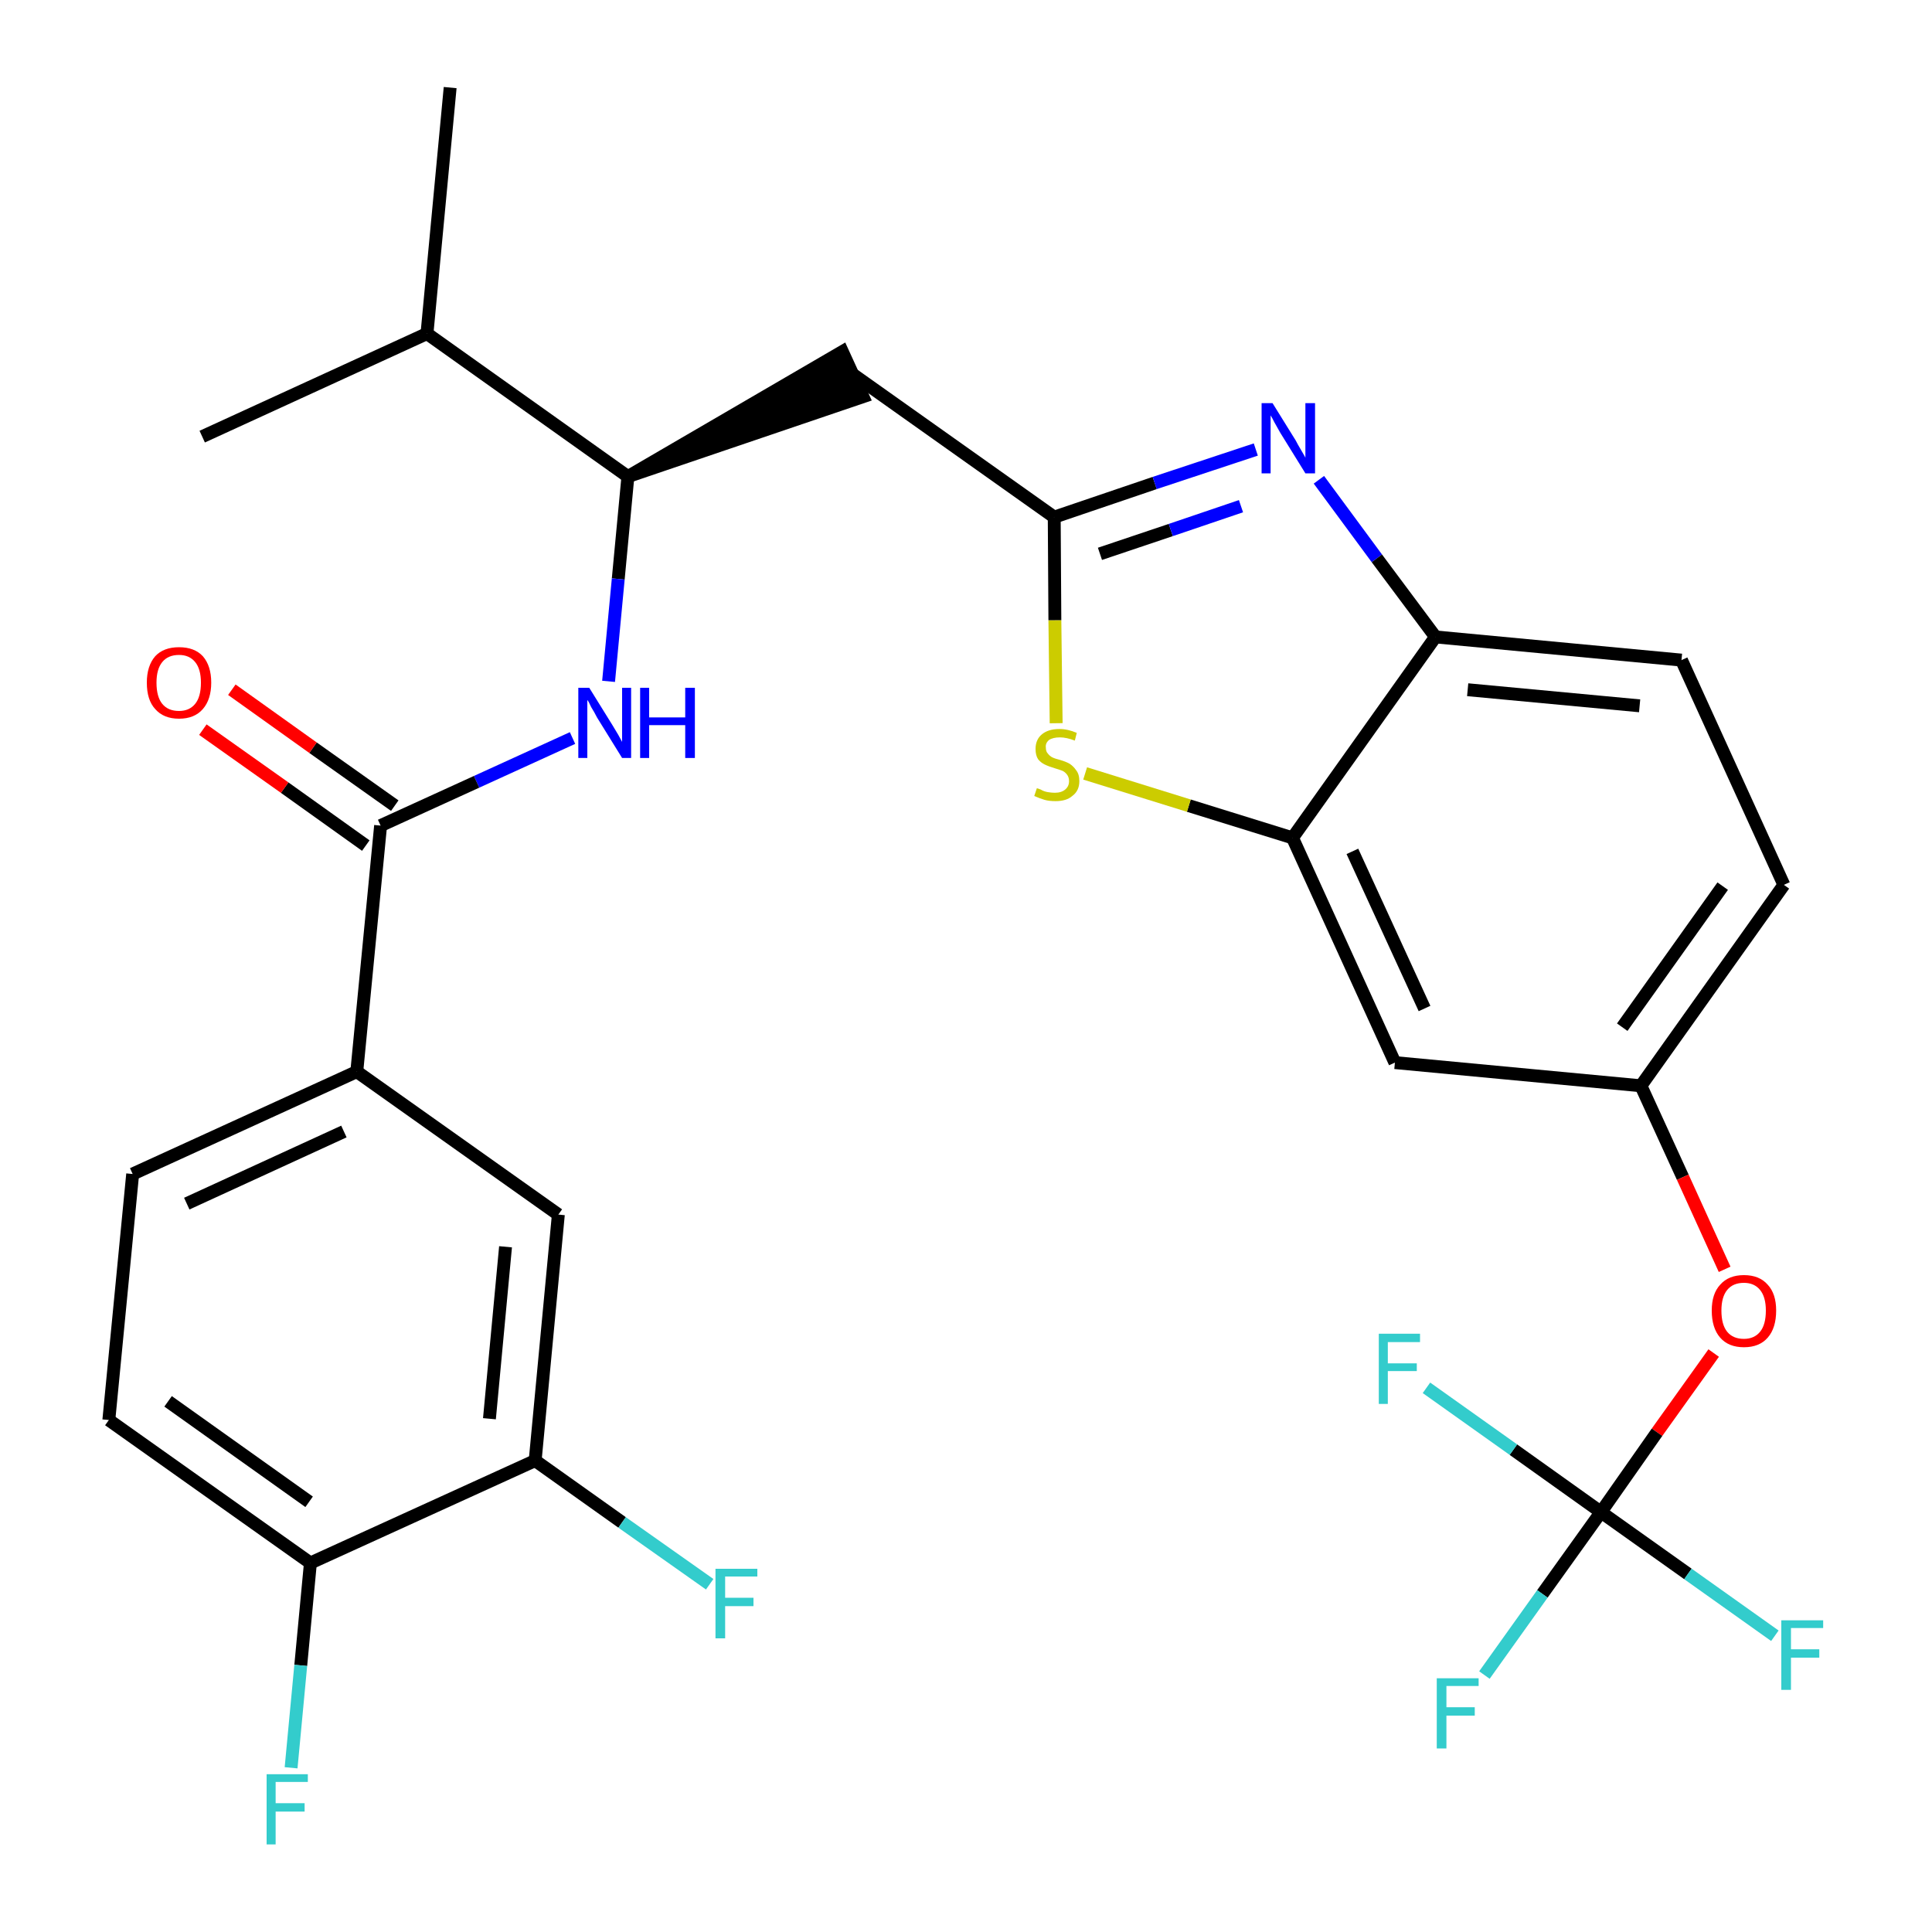 <?xml version='1.0' encoding='iso-8859-1'?>
<svg version='1.1' baseProfile='full'
              xmlns='http://www.w3.org/2000/svg'
                      xmlns:rdkit='http://www.rdkit.org/xml'
                      xmlns:xlink='http://www.w3.org/1999/xlink'
                  xml:space='preserve'
width='300px' height='300px' viewBox='0 0 300 300'>
<!-- END OF HEADER -->
<path class='bond-0 atom-0 atom-1' d='M 69.9,13.6 L 66.3,51.8' style='fill:none;fill-rule:evenodd;stroke:#000000;stroke-width:2.0px;stroke-linecap:butt;stroke-linejoin:miter;stroke-opacity:1' />
<path class='bond-1 atom-1 atom-2' d='M 66.3,51.8 L 31.4,67.8' style='fill:none;fill-rule:evenodd;stroke:#000000;stroke-width:2.0px;stroke-linecap:butt;stroke-linejoin:miter;stroke-opacity:1' />
<path class='bond-2 atom-1 atom-3' d='M 66.3,51.8 L 97.5,74.0' style='fill:none;fill-rule:evenodd;stroke:#000000;stroke-width:2.0px;stroke-linecap:butt;stroke-linejoin:miter;stroke-opacity:1' />
<path class='bond-3 atom-3 atom-4' d='M 97.5,74.0 L 134.0,61.6 L 130.8,54.6 Z' style='fill:#000000;fill-rule:evenodd;fill-opacity:1;stroke:#000000;stroke-width:2.0px;stroke-linecap:butt;stroke-linejoin:miter;stroke-opacity:1;' />
<path class='bond-18 atom-3 atom-19' d='M 97.5,74.0 L 96.0,89.9' style='fill:none;fill-rule:evenodd;stroke:#000000;stroke-width:2.0px;stroke-linecap:butt;stroke-linejoin:miter;stroke-opacity:1' />
<path class='bond-18 atom-3 atom-19' d='M 96.0,89.9 L 94.5,105.8' style='fill:none;fill-rule:evenodd;stroke:#0000FF;stroke-width:2.0px;stroke-linecap:butt;stroke-linejoin:miter;stroke-opacity:1' />
<path class='bond-4 atom-4 atom-5' d='M 132.4,58.1 L 163.7,80.3' style='fill:none;fill-rule:evenodd;stroke:#000000;stroke-width:2.0px;stroke-linecap:butt;stroke-linejoin:miter;stroke-opacity:1' />
<path class='bond-5 atom-5 atom-6' d='M 163.7,80.3 L 179.3,75.0' style='fill:none;fill-rule:evenodd;stroke:#000000;stroke-width:2.0px;stroke-linecap:butt;stroke-linejoin:miter;stroke-opacity:1' />
<path class='bond-5 atom-5 atom-6' d='M 179.3,75.0 L 195.0,69.8' style='fill:none;fill-rule:evenodd;stroke:#0000FF;stroke-width:2.0px;stroke-linecap:butt;stroke-linejoin:miter;stroke-opacity:1' />
<path class='bond-5 atom-5 atom-6' d='M 170.8,86.0 L 181.8,82.3' style='fill:none;fill-rule:evenodd;stroke:#000000;stroke-width:2.0px;stroke-linecap:butt;stroke-linejoin:miter;stroke-opacity:1' />
<path class='bond-5 atom-5 atom-6' d='M 181.8,82.3 L 192.7,78.6' style='fill:none;fill-rule:evenodd;stroke:#0000FF;stroke-width:2.0px;stroke-linecap:butt;stroke-linejoin:miter;stroke-opacity:1' />
<path class='bond-29 atom-18 atom-5' d='M 164.0,112.3 L 163.8,96.3' style='fill:none;fill-rule:evenodd;stroke:#CCCC00;stroke-width:2.0px;stroke-linecap:butt;stroke-linejoin:miter;stroke-opacity:1' />
<path class='bond-29 atom-18 atom-5' d='M 163.8,96.3 L 163.7,80.3' style='fill:none;fill-rule:evenodd;stroke:#000000;stroke-width:2.0px;stroke-linecap:butt;stroke-linejoin:miter;stroke-opacity:1' />
<path class='bond-6 atom-6 atom-7' d='M 204.8,74.5 L 213.8,86.7' style='fill:none;fill-rule:evenodd;stroke:#0000FF;stroke-width:2.0px;stroke-linecap:butt;stroke-linejoin:miter;stroke-opacity:1' />
<path class='bond-6 atom-6 atom-7' d='M 213.8,86.7 L 222.9,98.9' style='fill:none;fill-rule:evenodd;stroke:#000000;stroke-width:2.0px;stroke-linecap:butt;stroke-linejoin:miter;stroke-opacity:1' />
<path class='bond-7 atom-7 atom-8' d='M 222.9,98.9 L 261.1,102.5' style='fill:none;fill-rule:evenodd;stroke:#000000;stroke-width:2.0px;stroke-linecap:butt;stroke-linejoin:miter;stroke-opacity:1' />
<path class='bond-7 atom-7 atom-8' d='M 227.9,107.1 L 254.6,109.6' style='fill:none;fill-rule:evenodd;stroke:#000000;stroke-width:2.0px;stroke-linecap:butt;stroke-linejoin:miter;stroke-opacity:1' />
<path class='bond-31 atom-17 atom-7' d='M 200.7,130.1 L 222.9,98.9' style='fill:none;fill-rule:evenodd;stroke:#000000;stroke-width:2.0px;stroke-linecap:butt;stroke-linejoin:miter;stroke-opacity:1' />
<path class='bond-8 atom-8 atom-9' d='M 261.1,102.5 L 277.0,137.4' style='fill:none;fill-rule:evenodd;stroke:#000000;stroke-width:2.0px;stroke-linecap:butt;stroke-linejoin:miter;stroke-opacity:1' />
<path class='bond-9 atom-9 atom-10' d='M 277.0,137.4 L 254.8,168.6' style='fill:none;fill-rule:evenodd;stroke:#000000;stroke-width:2.0px;stroke-linecap:butt;stroke-linejoin:miter;stroke-opacity:1' />
<path class='bond-9 atom-9 atom-10' d='M 267.5,137.6 L 251.9,159.5' style='fill:none;fill-rule:evenodd;stroke:#000000;stroke-width:2.0px;stroke-linecap:butt;stroke-linejoin:miter;stroke-opacity:1' />
<path class='bond-10 atom-10 atom-11' d='M 254.8,168.6 L 261.3,182.8' style='fill:none;fill-rule:evenodd;stroke:#000000;stroke-width:2.0px;stroke-linecap:butt;stroke-linejoin:miter;stroke-opacity:1' />
<path class='bond-10 atom-10 atom-11' d='M 261.3,182.8 L 267.8,197.1' style='fill:none;fill-rule:evenodd;stroke:#FF0000;stroke-width:2.0px;stroke-linecap:butt;stroke-linejoin:miter;stroke-opacity:1' />
<path class='bond-15 atom-10 atom-16' d='M 254.8,168.6 L 216.6,165.0' style='fill:none;fill-rule:evenodd;stroke:#000000;stroke-width:2.0px;stroke-linecap:butt;stroke-linejoin:miter;stroke-opacity:1' />
<path class='bond-11 atom-11 atom-12' d='M 266.1,210.1 L 257.3,222.4' style='fill:none;fill-rule:evenodd;stroke:#FF0000;stroke-width:2.0px;stroke-linecap:butt;stroke-linejoin:miter;stroke-opacity:1' />
<path class='bond-11 atom-11 atom-12' d='M 257.3,222.4 L 248.6,234.8' style='fill:none;fill-rule:evenodd;stroke:#000000;stroke-width:2.0px;stroke-linecap:butt;stroke-linejoin:miter;stroke-opacity:1' />
<path class='bond-12 atom-12 atom-13' d='M 248.6,234.8 L 239.5,247.5' style='fill:none;fill-rule:evenodd;stroke:#000000;stroke-width:2.0px;stroke-linecap:butt;stroke-linejoin:miter;stroke-opacity:1' />
<path class='bond-12 atom-12 atom-13' d='M 239.5,247.5 L 230.5,260.1' style='fill:none;fill-rule:evenodd;stroke:#33CCCC;stroke-width:2.0px;stroke-linecap:butt;stroke-linejoin:miter;stroke-opacity:1' />
<path class='bond-13 atom-12 atom-14' d='M 248.6,234.8 L 262.1,244.4' style='fill:none;fill-rule:evenodd;stroke:#000000;stroke-width:2.0px;stroke-linecap:butt;stroke-linejoin:miter;stroke-opacity:1' />
<path class='bond-13 atom-12 atom-14' d='M 262.1,244.4 L 275.6,254.0' style='fill:none;fill-rule:evenodd;stroke:#33CCCC;stroke-width:2.0px;stroke-linecap:butt;stroke-linejoin:miter;stroke-opacity:1' />
<path class='bond-14 atom-12 atom-15' d='M 248.6,234.8 L 235.0,225.1' style='fill:none;fill-rule:evenodd;stroke:#000000;stroke-width:2.0px;stroke-linecap:butt;stroke-linejoin:miter;stroke-opacity:1' />
<path class='bond-14 atom-12 atom-15' d='M 235.0,225.1 L 221.5,215.5' style='fill:none;fill-rule:evenodd;stroke:#33CCCC;stroke-width:2.0px;stroke-linecap:butt;stroke-linejoin:miter;stroke-opacity:1' />
<path class='bond-16 atom-16 atom-17' d='M 216.6,165.0 L 200.7,130.1' style='fill:none;fill-rule:evenodd;stroke:#000000;stroke-width:2.0px;stroke-linecap:butt;stroke-linejoin:miter;stroke-opacity:1' />
<path class='bond-16 atom-16 atom-17' d='M 221.2,156.6 L 210.0,132.2' style='fill:none;fill-rule:evenodd;stroke:#000000;stroke-width:2.0px;stroke-linecap:butt;stroke-linejoin:miter;stroke-opacity:1' />
<path class='bond-17 atom-17 atom-18' d='M 200.7,130.1 L 184.6,125.1' style='fill:none;fill-rule:evenodd;stroke:#000000;stroke-width:2.0px;stroke-linecap:butt;stroke-linejoin:miter;stroke-opacity:1' />
<path class='bond-17 atom-17 atom-18' d='M 184.6,125.1 L 168.5,120.1' style='fill:none;fill-rule:evenodd;stroke:#CCCC00;stroke-width:2.0px;stroke-linecap:butt;stroke-linejoin:miter;stroke-opacity:1' />
<path class='bond-19 atom-19 atom-20' d='M 88.9,114.6 L 74.0,121.4' style='fill:none;fill-rule:evenodd;stroke:#0000FF;stroke-width:2.0px;stroke-linecap:butt;stroke-linejoin:miter;stroke-opacity:1' />
<path class='bond-19 atom-19 atom-20' d='M 74.0,121.4 L 59.1,128.2' style='fill:none;fill-rule:evenodd;stroke:#000000;stroke-width:2.0px;stroke-linecap:butt;stroke-linejoin:miter;stroke-opacity:1' />
<path class='bond-20 atom-20 atom-21' d='M 61.3,125.1 L 48.6,116.1' style='fill:none;fill-rule:evenodd;stroke:#000000;stroke-width:2.0px;stroke-linecap:butt;stroke-linejoin:miter;stroke-opacity:1' />
<path class='bond-20 atom-20 atom-21' d='M 48.6,116.1 L 36.0,107.1' style='fill:none;fill-rule:evenodd;stroke:#FF0000;stroke-width:2.0px;stroke-linecap:butt;stroke-linejoin:miter;stroke-opacity:1' />
<path class='bond-20 atom-20 atom-21' d='M 56.8,131.3 L 44.2,122.3' style='fill:none;fill-rule:evenodd;stroke:#000000;stroke-width:2.0px;stroke-linecap:butt;stroke-linejoin:miter;stroke-opacity:1' />
<path class='bond-20 atom-20 atom-21' d='M 44.2,122.3 L 31.5,113.3' style='fill:none;fill-rule:evenodd;stroke:#FF0000;stroke-width:2.0px;stroke-linecap:butt;stroke-linejoin:miter;stroke-opacity:1' />
<path class='bond-21 atom-20 atom-22' d='M 59.1,128.2 L 55.4,166.4' style='fill:none;fill-rule:evenodd;stroke:#000000;stroke-width:2.0px;stroke-linecap:butt;stroke-linejoin:miter;stroke-opacity:1' />
<path class='bond-22 atom-22 atom-23' d='M 55.4,166.4 L 20.6,182.3' style='fill:none;fill-rule:evenodd;stroke:#000000;stroke-width:2.0px;stroke-linecap:butt;stroke-linejoin:miter;stroke-opacity:1' />
<path class='bond-22 atom-22 atom-23' d='M 53.4,175.7 L 29.0,186.9' style='fill:none;fill-rule:evenodd;stroke:#000000;stroke-width:2.0px;stroke-linecap:butt;stroke-linejoin:miter;stroke-opacity:1' />
<path class='bond-30 atom-29 atom-22' d='M 86.7,188.6 L 55.4,166.4' style='fill:none;fill-rule:evenodd;stroke:#000000;stroke-width:2.0px;stroke-linecap:butt;stroke-linejoin:miter;stroke-opacity:1' />
<path class='bond-23 atom-23 atom-24' d='M 20.6,182.3 L 16.9,220.5' style='fill:none;fill-rule:evenodd;stroke:#000000;stroke-width:2.0px;stroke-linecap:butt;stroke-linejoin:miter;stroke-opacity:1' />
<path class='bond-24 atom-24 atom-25' d='M 16.9,220.5 L 48.2,242.7' style='fill:none;fill-rule:evenodd;stroke:#000000;stroke-width:2.0px;stroke-linecap:butt;stroke-linejoin:miter;stroke-opacity:1' />
<path class='bond-24 atom-24 atom-25' d='M 26.1,217.6 L 48.0,233.2' style='fill:none;fill-rule:evenodd;stroke:#000000;stroke-width:2.0px;stroke-linecap:butt;stroke-linejoin:miter;stroke-opacity:1' />
<path class='bond-25 atom-25 atom-26' d='M 48.2,242.7 L 46.7,258.6' style='fill:none;fill-rule:evenodd;stroke:#000000;stroke-width:2.0px;stroke-linecap:butt;stroke-linejoin:miter;stroke-opacity:1' />
<path class='bond-25 atom-25 atom-26' d='M 46.7,258.6 L 45.2,274.5' style='fill:none;fill-rule:evenodd;stroke:#33CCCC;stroke-width:2.0px;stroke-linecap:butt;stroke-linejoin:miter;stroke-opacity:1' />
<path class='bond-26 atom-25 atom-27' d='M 48.2,242.7 L 83.1,226.8' style='fill:none;fill-rule:evenodd;stroke:#000000;stroke-width:2.0px;stroke-linecap:butt;stroke-linejoin:miter;stroke-opacity:1' />
<path class='bond-27 atom-27 atom-28' d='M 83.1,226.8 L 96.6,236.4' style='fill:none;fill-rule:evenodd;stroke:#000000;stroke-width:2.0px;stroke-linecap:butt;stroke-linejoin:miter;stroke-opacity:1' />
<path class='bond-27 atom-27 atom-28' d='M 96.6,236.4 L 110.2,246.0' style='fill:none;fill-rule:evenodd;stroke:#33CCCC;stroke-width:2.0px;stroke-linecap:butt;stroke-linejoin:miter;stroke-opacity:1' />
<path class='bond-28 atom-27 atom-29' d='M 83.1,226.8 L 86.7,188.6' style='fill:none;fill-rule:evenodd;stroke:#000000;stroke-width:2.0px;stroke-linecap:butt;stroke-linejoin:miter;stroke-opacity:1' />
<path class='bond-28 atom-27 atom-29' d='M 76.0,220.3 L 78.5,193.6' style='fill:none;fill-rule:evenodd;stroke:#000000;stroke-width:2.0px;stroke-linecap:butt;stroke-linejoin:miter;stroke-opacity:1' />
<path  class='atom-6' d='M 197.6 62.6
L 201.2 68.4
Q 201.5 69.0, 202.1 70.0
Q 202.7 71.0, 202.7 71.1
L 202.7 62.6
L 204.2 62.6
L 204.2 73.5
L 202.7 73.5
L 198.8 67.2
Q 198.4 66.5, 197.9 65.6
Q 197.5 64.8, 197.3 64.5
L 197.3 73.5
L 195.9 73.5
L 195.9 62.6
L 197.6 62.6
' fill='#0000FF'/>
<path  class='atom-11' d='M 265.8 203.5
Q 265.8 200.9, 267.1 199.5
Q 268.4 198.0, 270.8 198.0
Q 273.2 198.0, 274.5 199.5
Q 275.8 200.9, 275.8 203.5
Q 275.8 206.2, 274.5 207.7
Q 273.2 209.2, 270.8 209.2
Q 268.4 209.2, 267.1 207.7
Q 265.8 206.2, 265.8 203.5
M 270.8 207.9
Q 272.4 207.9, 273.3 206.8
Q 274.2 205.7, 274.2 203.5
Q 274.2 201.4, 273.3 200.3
Q 272.4 199.2, 270.8 199.2
Q 269.1 199.2, 268.2 200.3
Q 267.3 201.4, 267.3 203.5
Q 267.3 205.7, 268.2 206.8
Q 269.1 207.9, 270.8 207.9
' fill='#FF0000'/>
<path  class='atom-13' d='M 223.1 260.6
L 229.6 260.6
L 229.6 261.8
L 224.6 261.8
L 224.6 265.1
L 229.0 265.1
L 229.0 266.4
L 224.6 266.4
L 224.6 271.5
L 223.1 271.5
L 223.1 260.6
' fill='#33CCCC'/>
<path  class='atom-14' d='M 276.6 251.6
L 283.1 251.6
L 283.1 252.8
L 278.1 252.8
L 278.1 256.1
L 282.5 256.1
L 282.5 257.4
L 278.1 257.4
L 278.1 262.4
L 276.6 262.4
L 276.6 251.6
' fill='#33CCCC'/>
<path  class='atom-15' d='M 214.1 207.1
L 220.5 207.1
L 220.5 208.4
L 215.5 208.4
L 215.5 211.7
L 220.0 211.7
L 220.0 212.9
L 215.5 212.9
L 215.5 218.0
L 214.1 218.0
L 214.1 207.1
' fill='#33CCCC'/>
<path  class='atom-18' d='M 161.0 122.4
Q 161.1 122.4, 161.6 122.6
Q 162.1 122.9, 162.7 123.0
Q 163.3 123.1, 163.8 123.1
Q 164.8 123.1, 165.4 122.6
Q 166.0 122.1, 166.0 121.3
Q 166.0 120.7, 165.7 120.3
Q 165.4 119.9, 165.0 119.7
Q 164.5 119.5, 163.8 119.3
Q 162.8 119.0, 162.2 118.7
Q 161.6 118.4, 161.2 117.9
Q 160.8 117.3, 160.8 116.3
Q 160.8 114.9, 161.7 114.1
Q 162.7 113.2, 164.5 113.2
Q 165.8 113.2, 167.2 113.8
L 166.9 115.0
Q 165.6 114.5, 164.6 114.5
Q 163.5 114.5, 162.9 114.9
Q 162.3 115.4, 162.4 116.1
Q 162.4 116.7, 162.7 117.0
Q 163.0 117.4, 163.4 117.6
Q 163.8 117.8, 164.6 118.0
Q 165.6 118.3, 166.1 118.6
Q 166.7 119.0, 167.1 119.6
Q 167.6 120.2, 167.6 121.3
Q 167.6 122.8, 166.5 123.6
Q 165.6 124.4, 163.9 124.4
Q 162.9 124.4, 162.2 124.2
Q 161.5 124.0, 160.6 123.6
L 161.0 122.4
' fill='#CCCC00'/>
<path  class='atom-19' d='M 91.5 106.8
L 95.1 112.6
Q 95.4 113.1, 96.0 114.1
Q 96.6 115.2, 96.6 115.2
L 96.6 106.8
L 98.0 106.8
L 98.0 117.7
L 96.6 117.7
L 92.7 111.4
Q 92.3 110.6, 91.8 109.8
Q 91.4 108.9, 91.2 108.7
L 91.2 117.7
L 89.8 117.7
L 89.8 106.8
L 91.5 106.8
' fill='#0000FF'/>
<path  class='atom-19' d='M 99.4 106.8
L 100.8 106.8
L 100.8 111.4
L 106.4 111.4
L 106.4 106.8
L 107.9 106.8
L 107.9 117.7
L 106.4 117.7
L 106.4 112.6
L 100.8 112.6
L 100.8 117.7
L 99.4 117.7
L 99.4 106.8
' fill='#0000FF'/>
<path  class='atom-21' d='M 22.8 106.0
Q 22.8 103.4, 24.1 101.9
Q 25.4 100.5, 27.8 100.5
Q 30.2 100.5, 31.5 101.9
Q 32.8 103.4, 32.8 106.0
Q 32.8 108.6, 31.5 110.1
Q 30.2 111.6, 27.8 111.6
Q 25.4 111.6, 24.1 110.1
Q 22.8 108.7, 22.8 106.0
M 27.8 110.4
Q 29.4 110.4, 30.3 109.3
Q 31.2 108.2, 31.2 106.0
Q 31.2 103.9, 30.3 102.8
Q 29.4 101.7, 27.8 101.7
Q 26.1 101.7, 25.2 102.8
Q 24.3 103.9, 24.3 106.0
Q 24.3 108.2, 25.2 109.3
Q 26.1 110.4, 27.8 110.4
' fill='#FF0000'/>
<path  class='atom-26' d='M 41.4 275.5
L 47.8 275.5
L 47.8 276.7
L 42.8 276.7
L 42.8 280.0
L 47.3 280.0
L 47.3 281.3
L 42.8 281.3
L 42.8 286.4
L 41.4 286.4
L 41.4 275.5
' fill='#33CCCC'/>
<path  class='atom-28' d='M 111.1 243.6
L 117.6 243.6
L 117.6 244.8
L 112.6 244.8
L 112.6 248.1
L 117.0 248.1
L 117.0 249.4
L 112.6 249.4
L 112.6 254.4
L 111.1 254.4
L 111.1 243.6
' fill='#33CCCC'/>
</svg>
